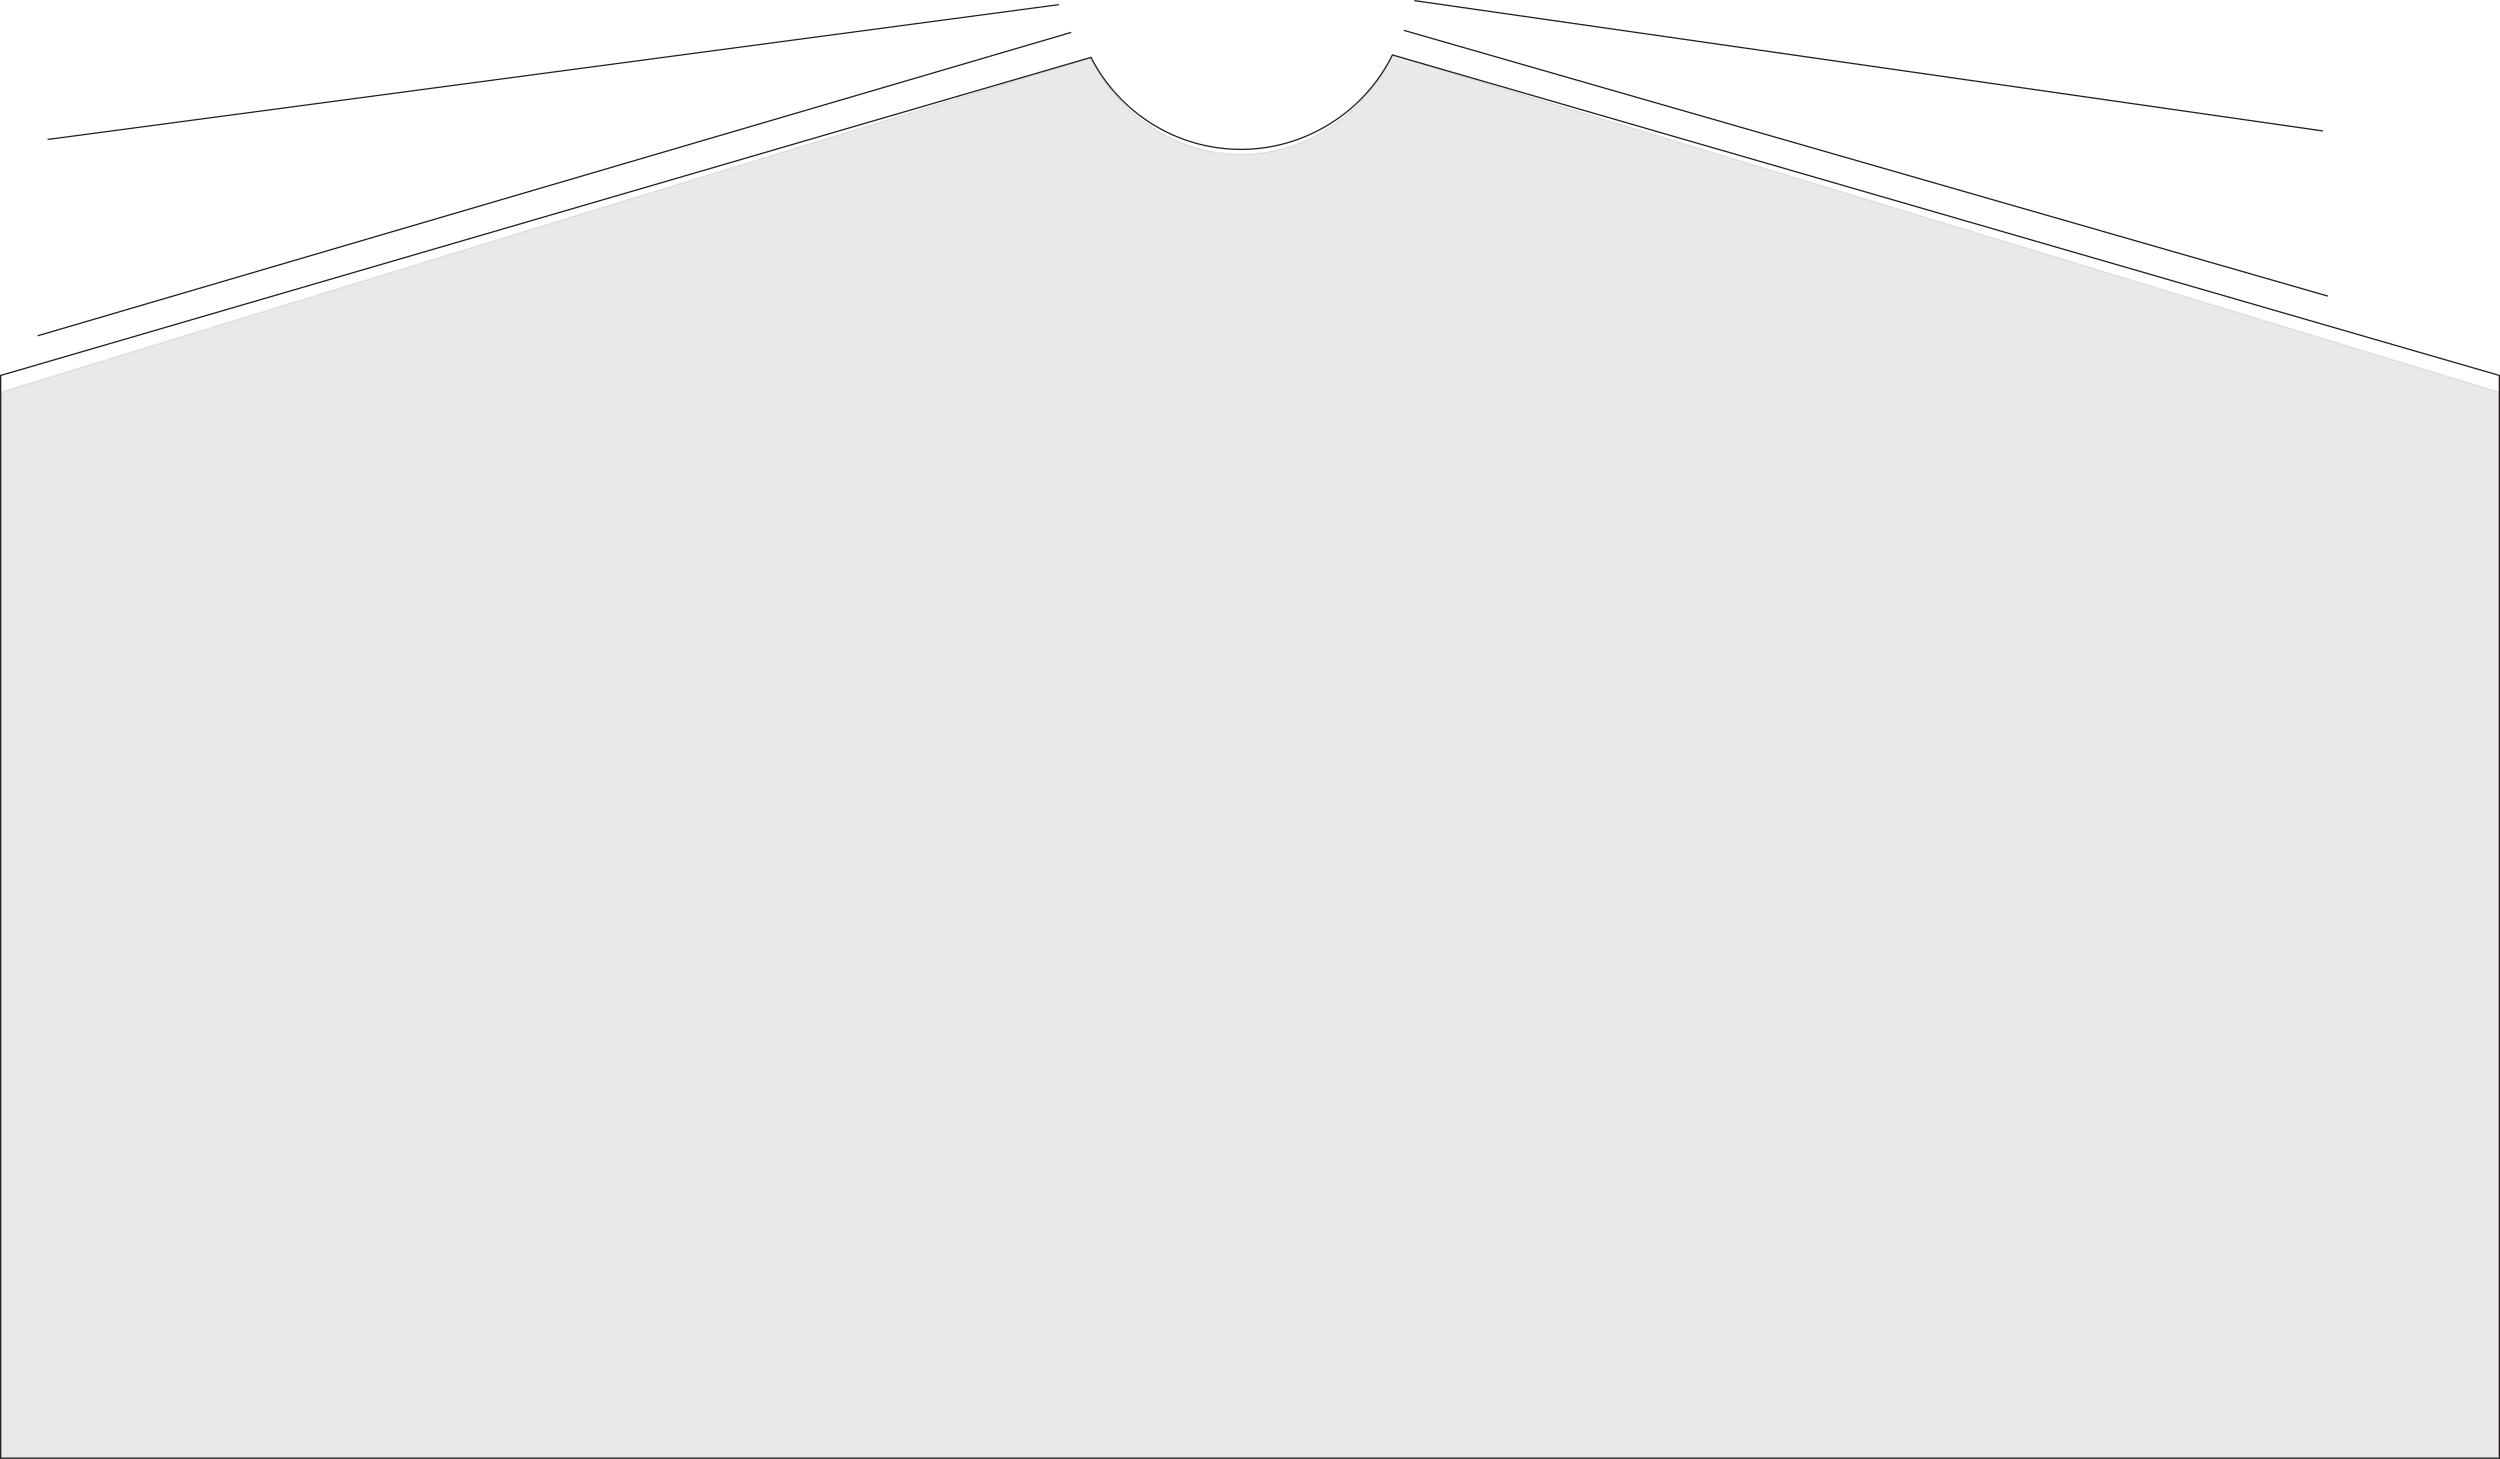 <?xml version="1.0" encoding="UTF-8"?>
<svg id="Layer_2" data-name="Layer 2" xmlns="http://www.w3.org/2000/svg" viewBox="0 0 1921 1120.99">
  <defs>
    <style>
      .cls-1 {
        fill: none;
      }

      .cls-1, .cls-2 {
        stroke: #231f20;
        stroke-miterlimit: 10;
      }

      .cls-2 {
        fill: #231f20;
        opacity: .1;
      }
    </style>
  </defs>
  <g id="Layer_1-2" data-name="Layer 1">
    <path class="cls-2" d="M1920.5,301.42v819.07H.5V301.42L838.31,44.21c21.4,44.15,65.02,74.38,115.34,74.38s95.24-31.14,116.29-76.37l850.56,259.2Z"/>
    <path class="cls-1" d="M1920.5,288.49v832H.5V288.49L838.31,44.11c21.4,41.95,65.02,70.67,115.34,70.67s95.24-29.59,116.29-72.56l850.56,246.27Z"/>
    <line class="cls-1" x1="823.14" y1="24.88" x2="28.93" y2="258.02"/>
    <line class="cls-1" x1="1078.76" y1="23.35" x2="1788.77" y2="227.54"/>
    <line class="cls-1" x1="813.69" y1="3.54" x2="36.55" y2="107.16"/>
    <line class="cls-1" x1="1086.78" y1=".49" x2="1784.93" y2="100.64"/>
  </g>
</svg>
